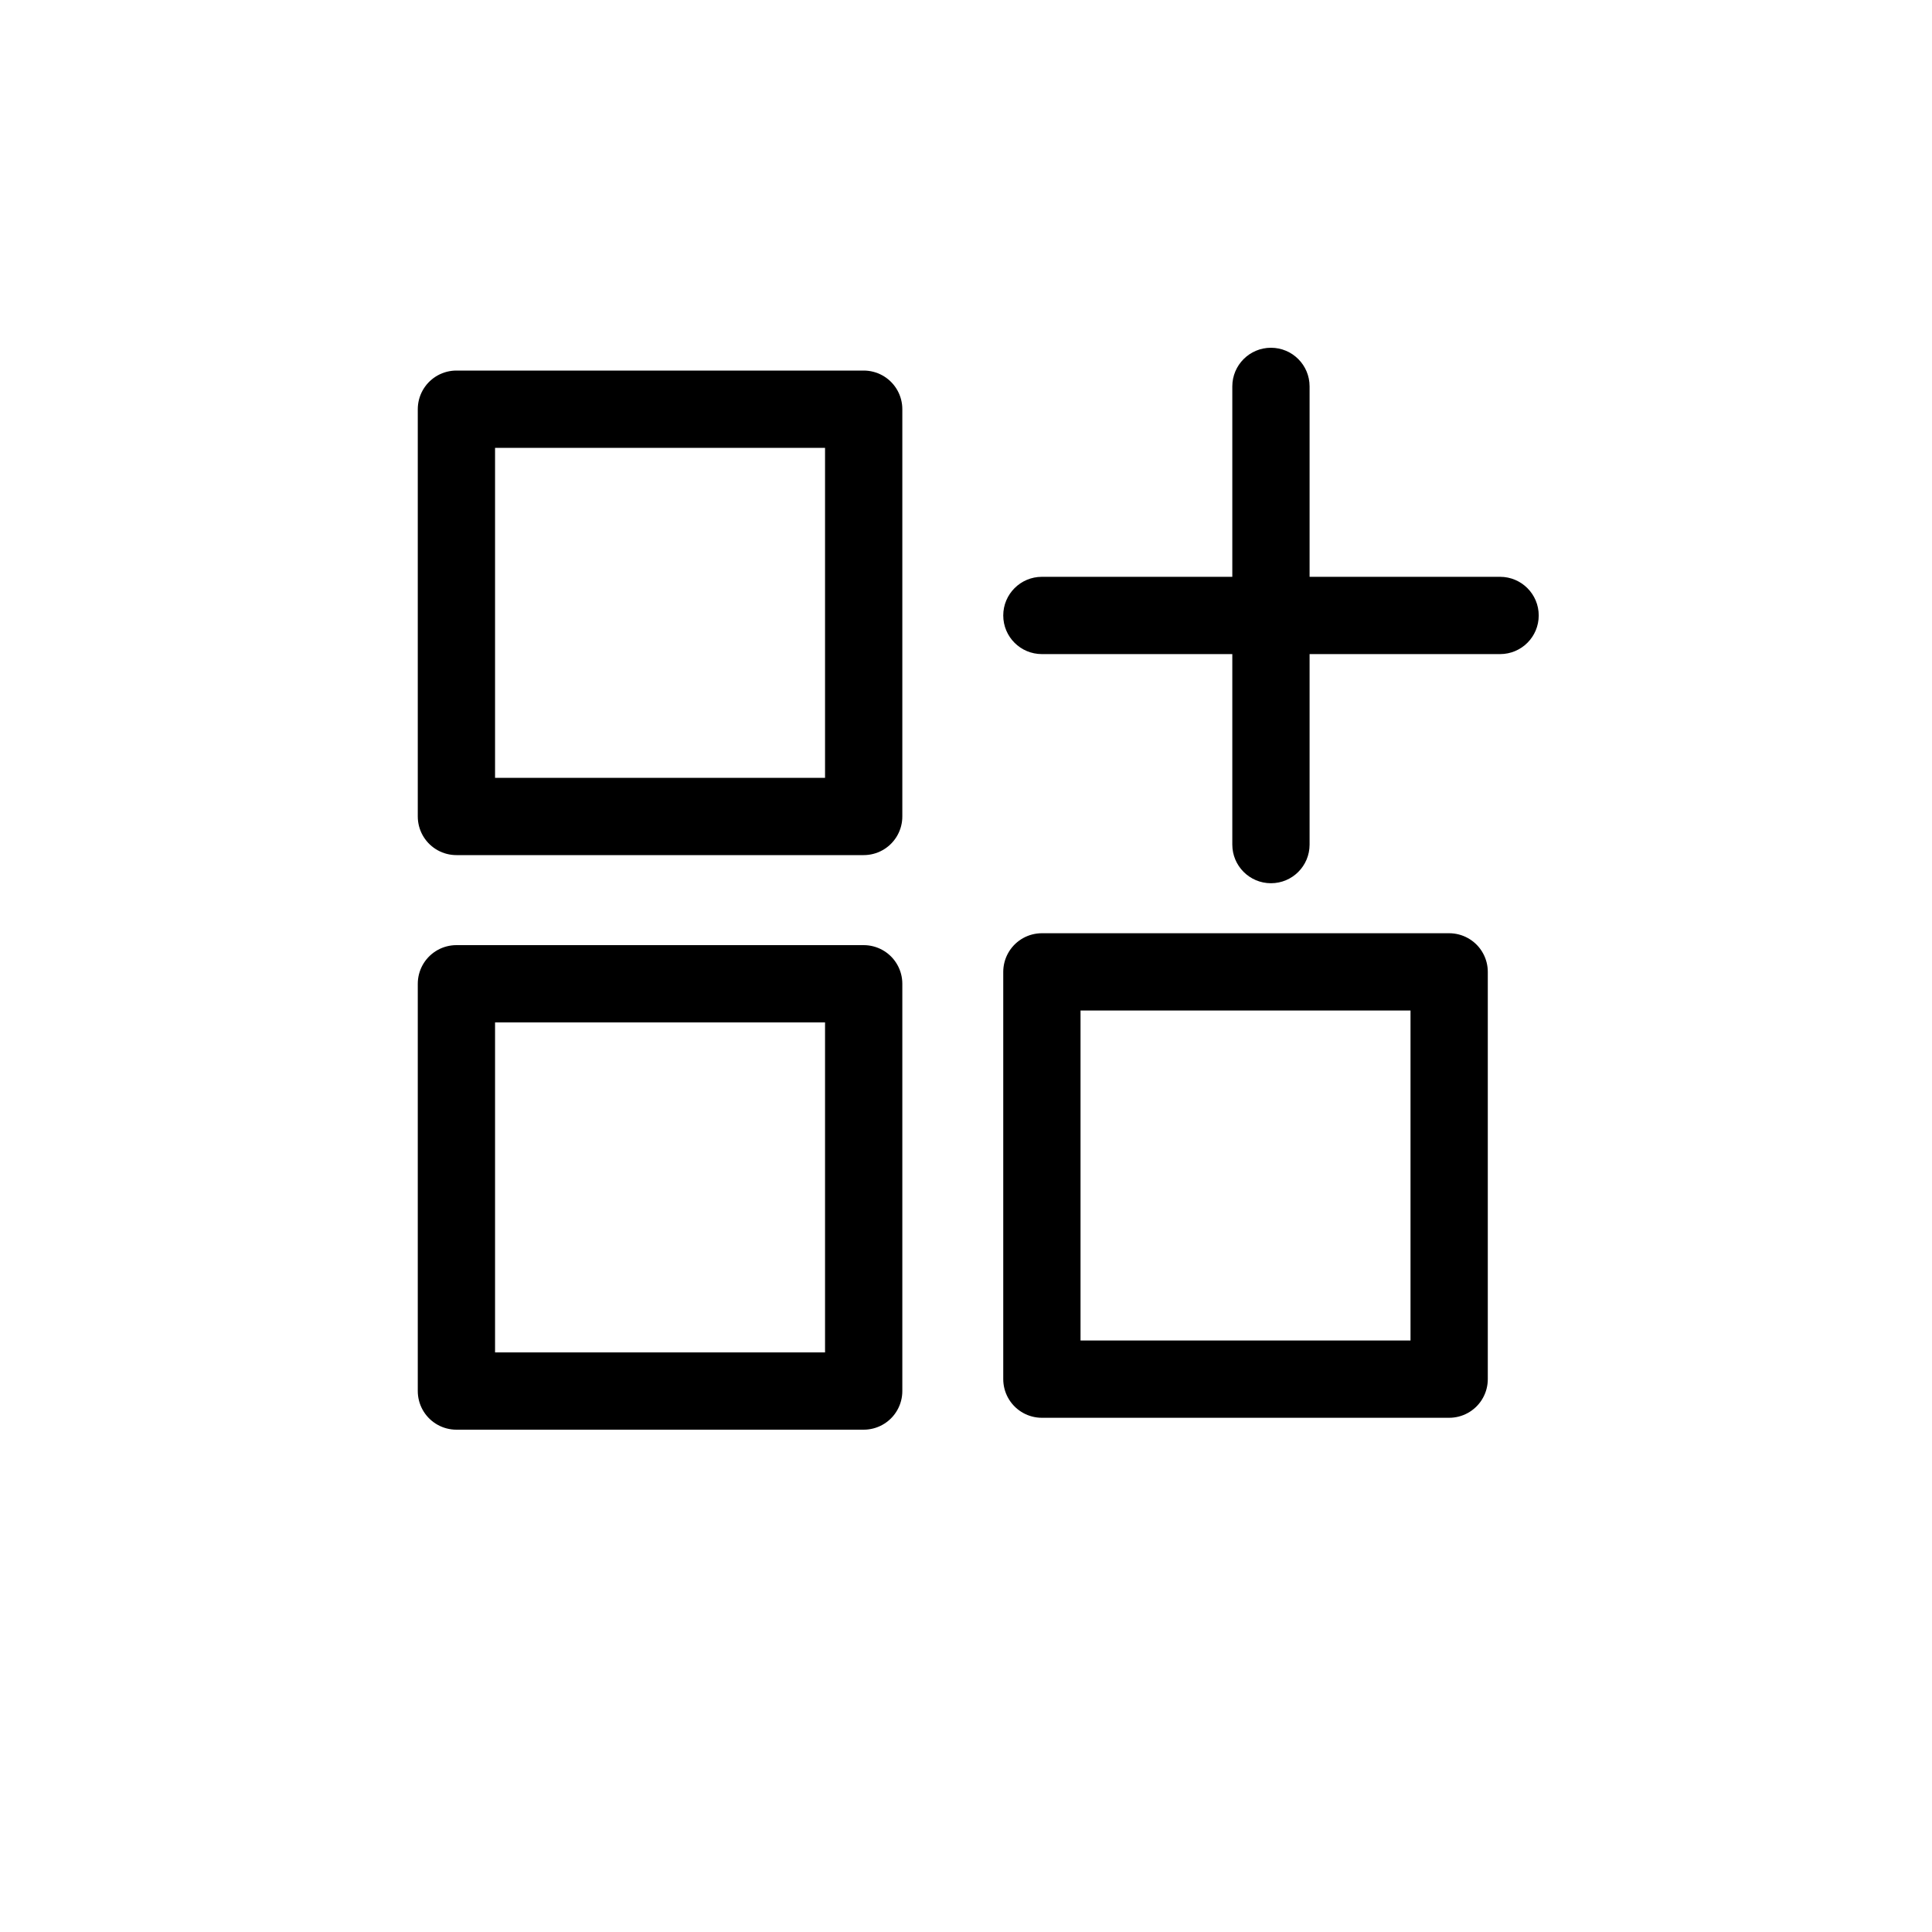 <svg width="25" height="25" viewBox="0 0 25 25" fill="none" xmlns="http://www.w3.org/2000/svg">
<rect x="5.906" y="12.73" width="5.27" height="5.27" stroke="#000000" stroke-linecap="round" stroke-linejoin="round"/>
<rect x="5.906" y="5.295" width="5.27" height="5.27" stroke="#000000" stroke-linecap="round" stroke-linejoin="round"/>
<rect x="13.482" y="12.576" width="5.27" height="5.27" stroke="#000000" stroke-linecap="round" stroke-linejoin="round"/>
<path d="M16.946 5C16.946 4.724 16.723 4.5 16.446 4.5C16.17 4.5 15.946 4.724 15.946 5H16.946ZM15.946 10.929C15.946 11.205 16.17 11.429 16.446 11.429C16.723 11.429 16.946 11.205 16.946 10.929H15.946ZM13.482 7.464C13.206 7.464 12.982 7.688 12.982 7.964C12.982 8.241 13.206 8.464 13.482 8.464L13.482 7.464ZM19.411 8.464C19.687 8.464 19.911 8.241 19.911 7.964C19.911 7.688 19.687 7.464 19.411 7.464L19.411 8.464ZM15.946 5V10.929H16.946V5H15.946ZM13.482 8.464L19.411 8.464L19.411 7.464L13.482 7.464L13.482 8.464Z" fill="#000000"/>
</svg>
